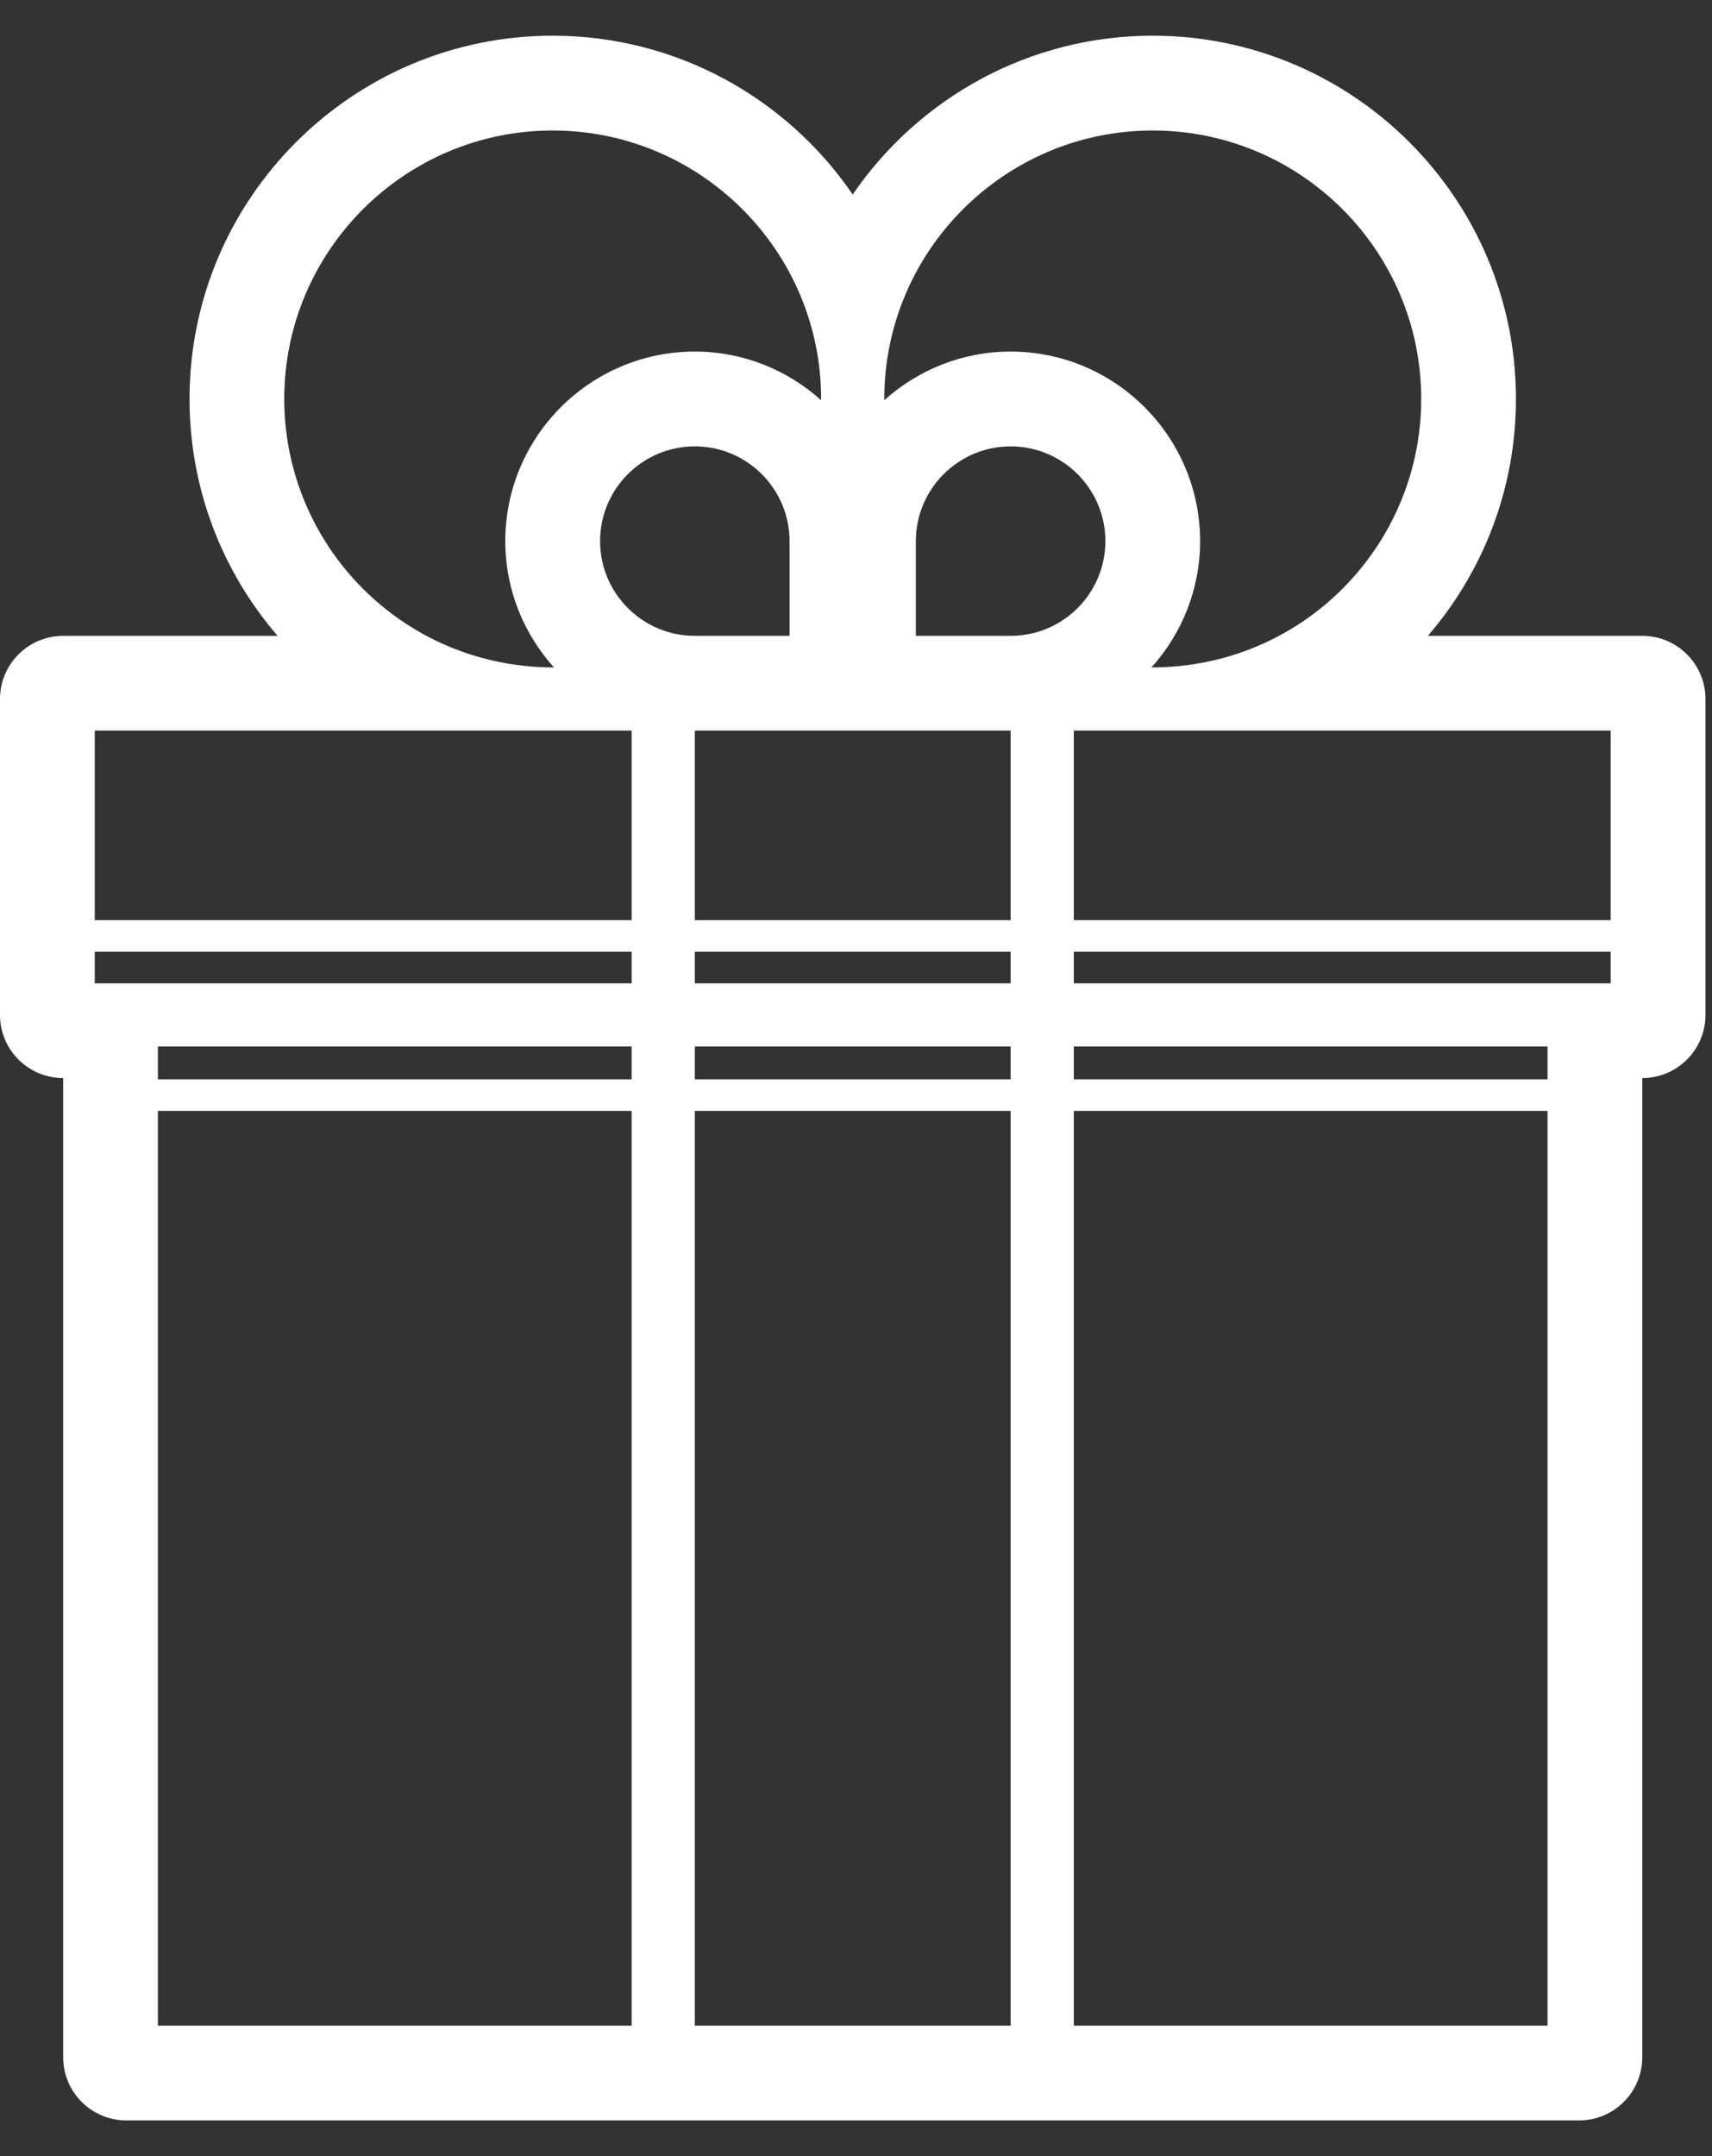 <svg width="27" height="34" viewBox="0 0 27 34" fill="none" xmlns="http://www.w3.org/2000/svg">
<rect x="0" y="0" width="27" height="34" fill="#333333" stroke="none"/>
<path d="M25.9 10.027H22.519C23.384 9.023 23.908 7.717 23.908 6.291C23.908 3.133 21.338 0.563 18.18 0.563C16.217 0.563 14.481 1.557 13.448 3.067C12.416 1.557 10.68 0.563 8.716 0.563C5.558 0.563 2.989 3.133 2.989 6.291C2.989 7.717 3.513 9.023 4.378 10.027H0.996C0.446 10.027 0 10.473 0 11.023V16.004C0 16.555 0.446 17 0.996 17V32.441C0.996 32.991 1.442 33.437 1.992 33.437H24.904C25.455 33.437 25.9 32.991 25.9 32.441V17C26.451 17 26.897 16.555 26.897 16.004V11.023C26.897 10.473 26.451 10.027 25.9 10.027ZM8.716 2.058C11.051 2.058 12.95 3.957 12.95 6.291V6.311C12.421 5.836 11.724 5.544 10.958 5.544C9.31 5.544 7.969 6.885 7.969 8.533C7.969 9.299 8.261 9.996 8.736 10.525C6.343 10.525 4.483 8.595 4.483 6.291C4.483 3.957 6.382 2.058 8.716 2.058ZM18.18 2.058C20.515 2.058 22.414 3.957 22.414 6.291C22.414 8.595 20.554 10.525 18.16 10.525C18.635 9.996 18.927 9.299 18.927 8.533C18.927 6.885 17.587 5.544 15.939 5.544C15.173 5.544 14.475 5.836 13.946 6.311V6.291C13.946 3.957 15.846 2.058 18.18 2.058ZM25.402 14.51H16.935V11.521H25.402V14.51ZM10.958 15.506V15.008H15.939V15.506H10.958ZM15.939 16.502V17.02H10.958V16.502H15.939ZM1.494 15.008H9.962V15.506H1.494V15.008ZM10.958 14.51V11.521H15.939V14.51H10.958ZM15.939 10.027H14.444V8.533C14.444 7.709 15.115 7.039 15.939 7.039C16.762 7.039 17.433 7.709 17.433 8.533C17.433 9.357 16.762 10.027 15.939 10.027ZM10.958 10.027C10.134 10.027 9.464 9.357 9.464 8.533C9.464 7.709 10.134 7.039 10.958 7.039C11.782 7.039 12.452 7.709 12.452 8.533V10.027H10.958ZM9.962 11.521V14.51H1.494V11.521H9.962ZM9.962 16.502V17.02H2.49V16.502H9.962ZM2.49 17.518H9.962V31.943H2.49V17.518ZM10.958 31.943V17.518H15.939V31.943H10.958ZM16.935 17.518H24.406V31.943H16.935V17.518ZM24.406 17.02H16.935V16.502H24.406V17.02ZM16.935 15.506V15.008H25.402V15.506H16.935Z" fill="white"/>
</svg>
